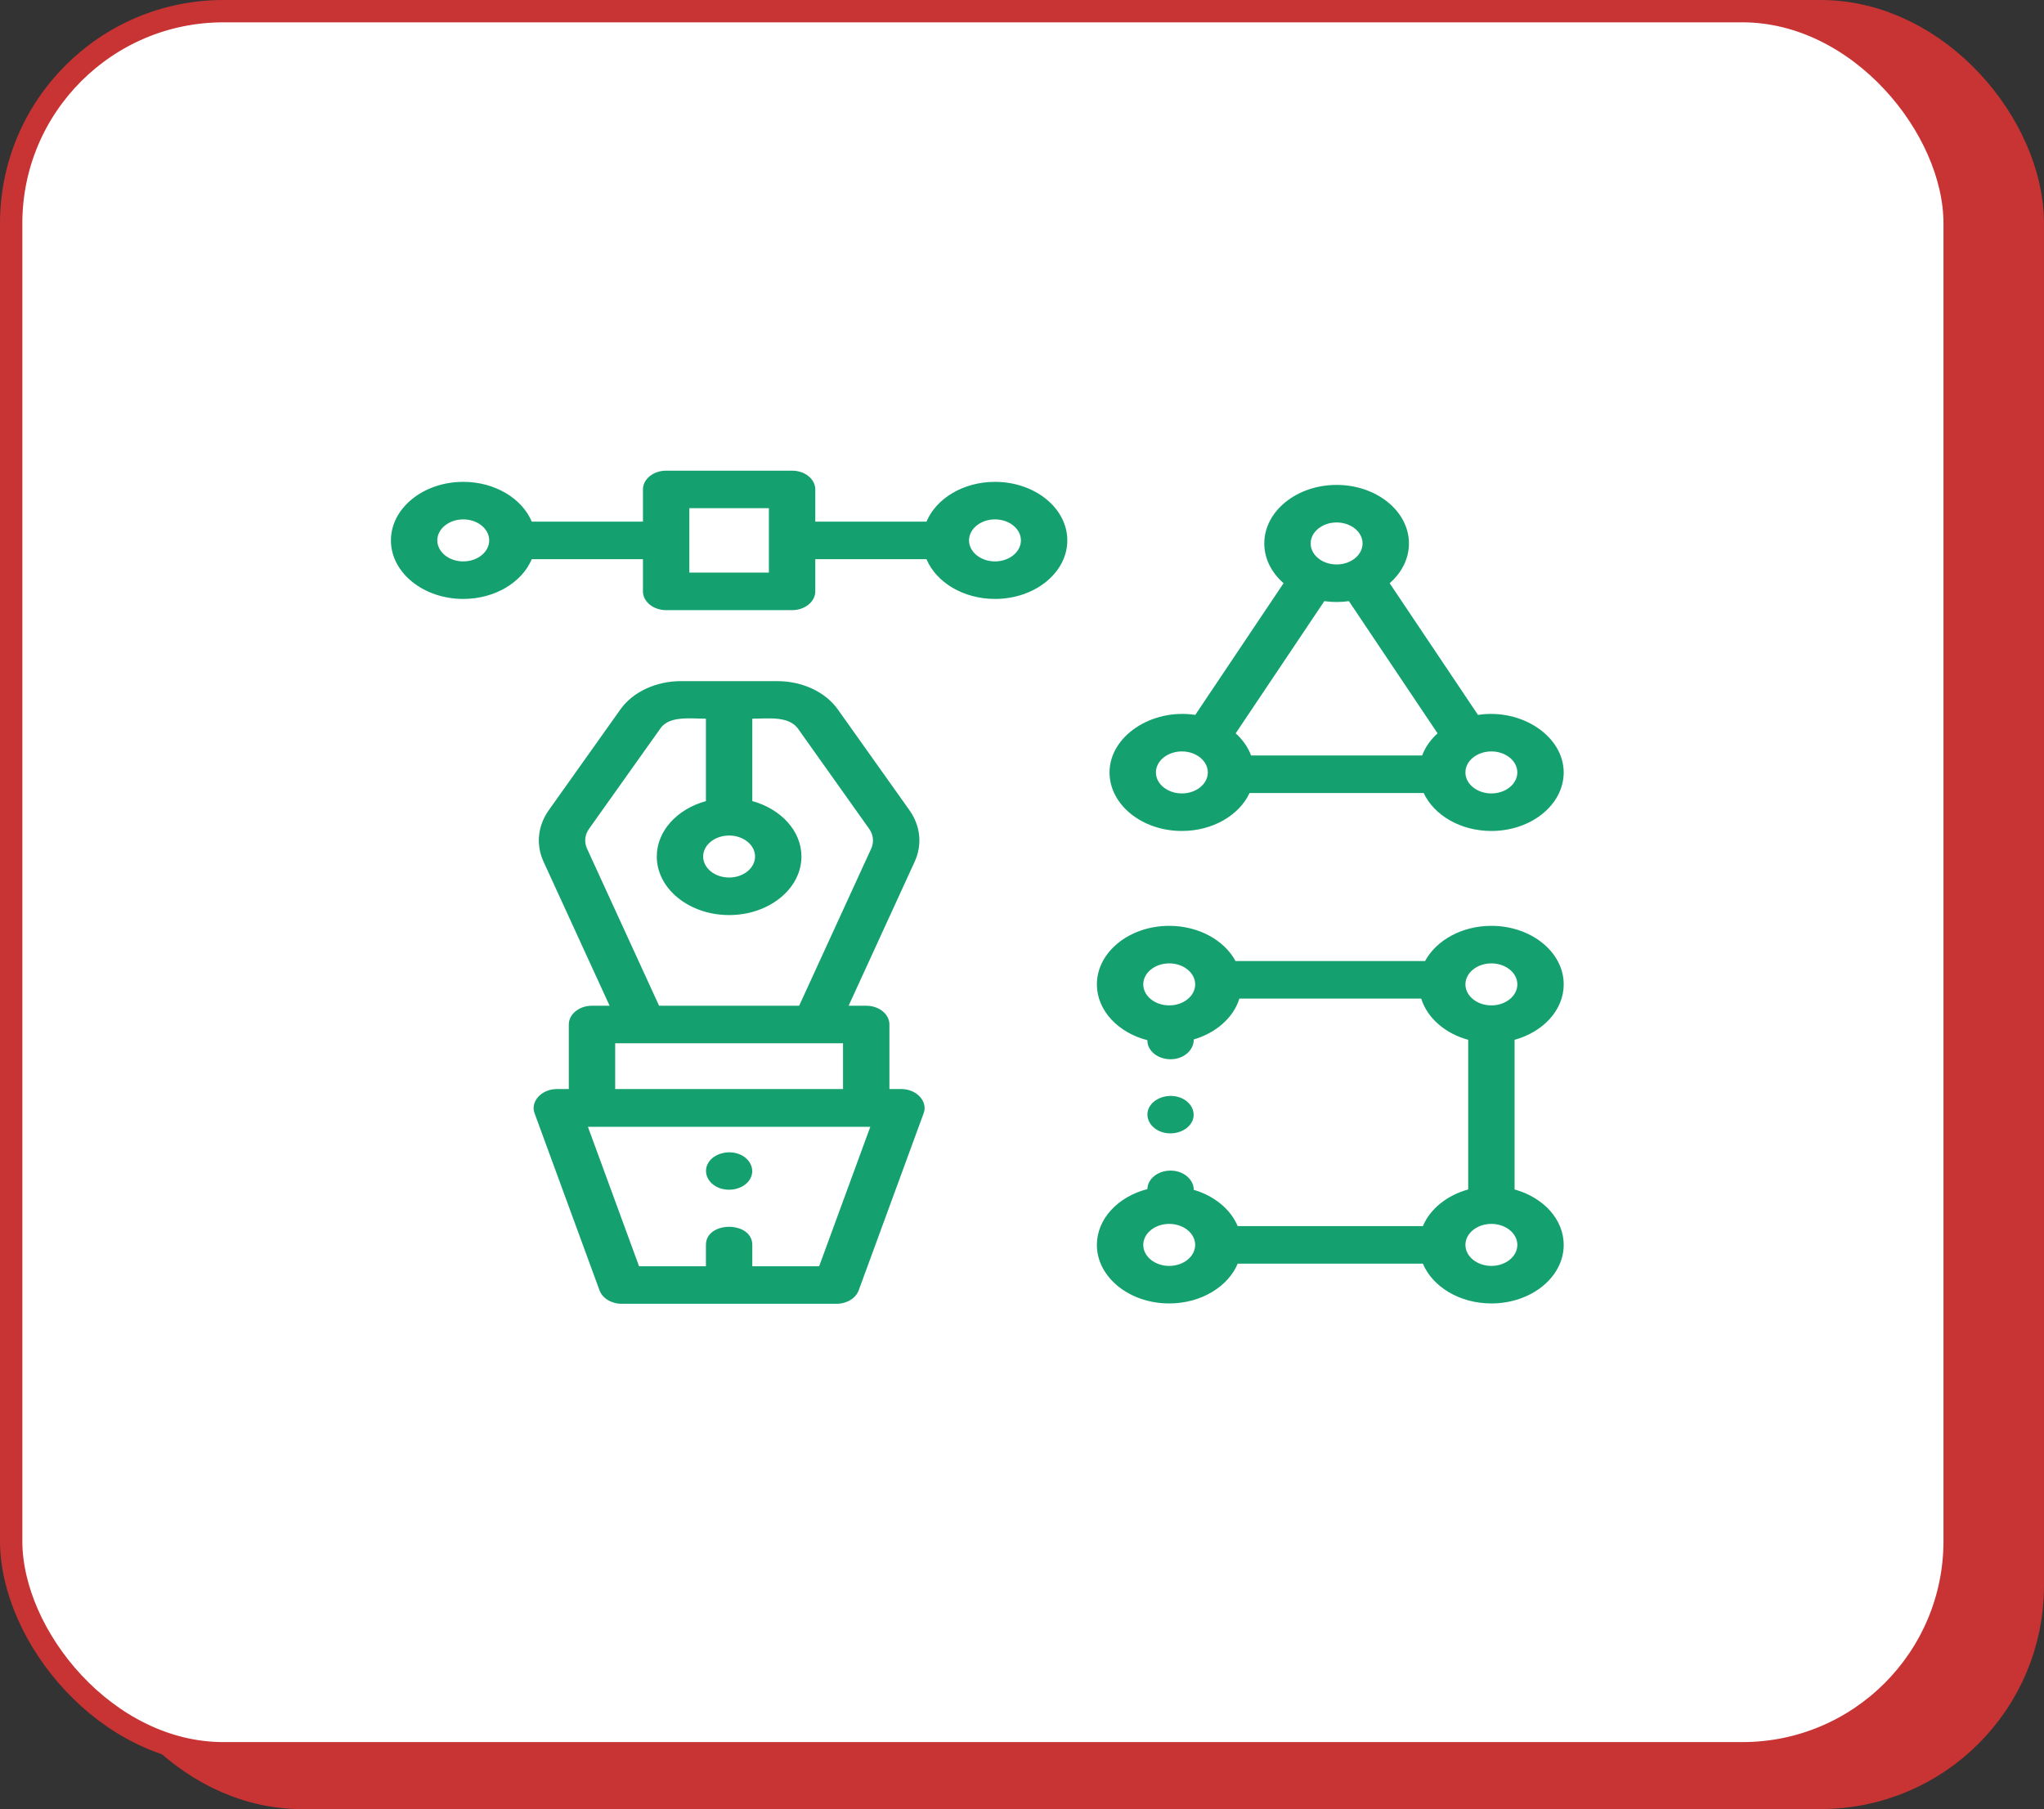 <svg width="183" height="162" viewBox="0 0 183 162" fill="none" xmlns="http://www.w3.org/2000/svg">
<rect x="0" y="0" width="183" height="162" fill="#333333" stroke="none"/>
<rect x="11" y="4" width="168" height="154" rx="16" fill="#C83333" stroke="#C83333" stroke-width="8"/>
<rect x="1" y="1" width="174" height="156" rx="19" fill="white" stroke="#C83333" stroke-width="2"/>
<path d="M80.707 97.522H79.629V91.742C79.629 90.814 78.699 90.061 77.553 90.061H75.977L81.889 77.166C82.59 75.637 82.416 73.95 81.412 72.536L75.007 63.523C73.899 61.964 71.831 60.995 69.609 60.995H60.946C58.724 60.995 56.656 61.964 55.548 63.523L49.143 72.536C48.139 73.95 47.965 75.637 48.666 77.166L54.578 90.061H53.003C51.856 90.061 50.926 90.813 50.926 91.742V97.522H49.848C48.496 97.522 47.471 98.627 47.858 99.681L53.676 115.548C53.937 116.261 54.747 116.751 55.666 116.751H74.889C75.808 116.751 76.618 116.261 76.879 115.548L82.697 99.681C83.082 98.632 82.065 97.522 80.707 97.522V97.522ZM65.278 74.819C66.559 74.819 67.601 75.663 67.601 76.7C67.601 77.737 66.559 78.581 65.278 78.581C63.996 78.581 62.954 77.737 62.954 76.7C62.954 75.663 63.996 74.819 65.278 74.819ZM52.558 75.996C52.288 75.407 52.355 74.756 52.742 74.212L59.147 65.199C59.943 64.079 61.861 64.357 63.201 64.357V71.736C60.647 72.438 58.802 74.397 58.802 76.7C58.802 79.591 61.707 81.942 65.278 81.942C68.848 81.942 71.753 79.591 71.753 76.7C71.753 74.397 69.909 72.438 67.353 71.736V64.357C68.751 64.357 70.527 64.09 71.409 65.199L77.812 74.212C78.199 74.756 78.267 75.407 77.997 75.996L71.548 90.061H59.007L52.558 75.996ZM55.078 93.422H75.477V97.522H55.078V93.422ZM77.918 100.904L73.34 113.39H67.353V111.478C67.353 109.32 63.201 109.317 63.201 111.478V113.39H57.215L52.637 100.904H77.918Z" fill="#14A06F"/>
<path d="M89.081 43.149C86.237 43.149 83.817 44.642 82.949 46.711H72.992V43.827C72.992 42.899 72.063 42.147 70.917 42.147H59.641C58.494 42.147 57.564 42.899 57.564 43.827V46.711H47.608C46.741 44.642 44.321 43.149 41.476 43.149C37.905 43.149 35 45.501 35 48.391C35 51.282 37.905 53.633 41.475 53.633C44.321 53.633 46.741 52.14 47.608 50.072H57.564V52.955C57.564 53.883 58.494 54.636 59.641 54.636H70.916C72.062 54.636 72.992 53.883 72.992 52.955V50.072H82.948C83.816 52.14 86.236 53.633 89.081 53.633C92.652 53.633 95.556 51.282 95.556 48.391C95.556 45.501 92.652 43.149 89.081 43.149V43.149ZM41.475 50.272C40.194 50.272 39.152 49.428 39.152 48.391C39.152 47.354 40.194 46.51 41.475 46.51C42.757 46.51 43.799 47.354 43.799 48.391C43.799 49.428 42.757 50.272 41.475 50.272ZM68.84 51.275H61.716V45.508H68.84V51.275ZM89.081 50.272C87.8 50.272 86.757 49.428 86.757 48.391C86.757 47.354 87.8 46.51 89.081 46.51C90.362 46.51 91.404 47.354 91.404 48.391C91.404 49.428 90.362 50.272 89.081 50.272Z" fill="#14A06F"/>
<path d="M105.813 74.411C108.583 74.411 110.95 72.996 111.874 71.012H127.462C128.386 72.996 130.754 74.411 133.523 74.411C137.093 74.411 139.998 72.059 139.998 69.169C139.998 65.934 136.247 63.42 132.323 64.018L124.416 52.225C125.487 51.29 126.143 50.039 126.143 48.665C126.143 45.775 123.239 43.423 119.668 43.423C116.097 43.423 113.192 45.775 113.192 48.665C113.192 50.038 113.848 51.289 114.919 52.225L107.013 64.018C103.089 63.42 99.337 65.934 99.337 69.169C99.337 72.059 102.242 74.411 105.813 74.411V74.411ZM119.668 53.908C120.043 53.908 120.411 53.88 120.768 53.831L128.706 65.67C128.08 66.234 127.603 66.908 127.325 67.651H112.011C111.733 66.908 111.255 66.234 110.63 65.67L118.567 53.83C118.925 53.88 119.292 53.908 119.668 53.908ZM135.846 69.169C135.846 70.206 134.804 71.05 133.523 71.05C132.242 71.05 131.199 70.206 131.199 69.169C131.199 68.132 132.241 67.288 133.523 67.288C134.804 67.288 135.846 68.132 135.846 69.169ZM119.668 46.785C120.949 46.785 121.991 47.628 121.991 48.665C121.991 49.703 120.949 50.547 119.668 50.547C118.386 50.547 117.344 49.703 117.344 48.665C117.344 47.628 118.386 46.785 119.668 46.785ZM105.813 67.288C107.094 67.288 108.137 68.132 108.137 69.169C108.137 70.206 107.094 71.05 105.813 71.05C104.532 71.05 103.489 70.206 103.489 69.169C103.489 68.132 104.532 67.288 105.813 67.288Z" fill="#14A06F"/>
<path d="M135.6 106.514V93.113C138.155 92.412 140 90.452 140 88.149C140 85.259 137.095 82.907 133.525 82.907C130.871 82.907 128.587 84.206 127.587 86.059H110.617C109.618 84.206 107.334 82.907 104.68 82.907C101.109 82.907 98.205 85.259 98.205 88.149C98.205 90.489 100.108 92.475 102.726 93.147V93.174C102.726 94.102 103.655 94.854 104.802 94.854C105.999 94.854 106.891 94.019 106.878 93.08C108.888 92.491 110.437 91.118 110.962 89.421H127.242C127.777 91.153 129.379 92.545 131.448 93.113V106.514C129.545 107.037 128.038 108.257 127.391 109.797H110.812C110.18 108.29 108.724 107.088 106.877 106.547C106.879 105.625 105.967 104.824 104.802 104.824C103.666 104.824 102.744 105.563 102.727 106.48C100.108 107.152 98.204 109.138 98.204 111.478C98.204 114.368 101.109 116.72 104.68 116.72C107.524 116.72 109.945 115.227 110.812 113.158H127.391C128.259 115.227 130.679 116.72 133.524 116.72C137.094 116.72 139.999 114.368 139.999 111.478C140 109.175 138.155 107.215 135.6 106.514V106.514ZM104.68 90.03C103.399 90.03 102.357 89.187 102.357 88.149C102.357 87.112 103.399 86.268 104.68 86.268C105.962 86.268 107.004 87.112 107.004 88.149C107.004 89.187 105.962 90.03 104.68 90.03V90.03ZM133.525 86.268C134.805 86.268 135.848 87.112 135.848 88.149C135.848 89.187 134.805 90.03 133.525 90.03C132.243 90.03 131.201 89.187 131.201 88.149C131.201 87.112 132.243 86.268 133.525 86.268ZM104.68 113.359C103.399 113.359 102.357 112.515 102.357 111.478C102.357 110.44 103.399 109.597 104.68 109.597C105.962 109.597 107.004 110.44 107.004 111.478C107.004 112.515 105.962 113.359 104.68 113.359ZM133.525 113.359C132.243 113.359 131.201 112.515 131.201 111.478C131.201 110.44 132.243 109.597 133.525 109.597C134.805 109.597 135.848 110.44 135.848 111.478C135.848 112.515 134.805 113.359 133.525 113.359Z" fill="#14A06F"/>
<path d="M104.006 101.366C105.049 101.718 106.283 101.299 106.714 100.456C107.146 99.612 106.639 98.614 105.594 98.262C104.551 97.912 103.314 98.327 102.882 99.172C102.45 100.019 102.962 101.015 104.006 101.366Z" fill="#14A06F"/>
<path d="M66.431 103.465C65.457 102.94 64.1 103.19 63.499 104C62.915 104.788 63.244 105.832 64.214 106.302C65.192 106.776 66.505 106.505 67.075 105.703C67.618 104.94 67.321 103.959 66.431 103.465Z" fill="#14A06F"/>
</svg>
